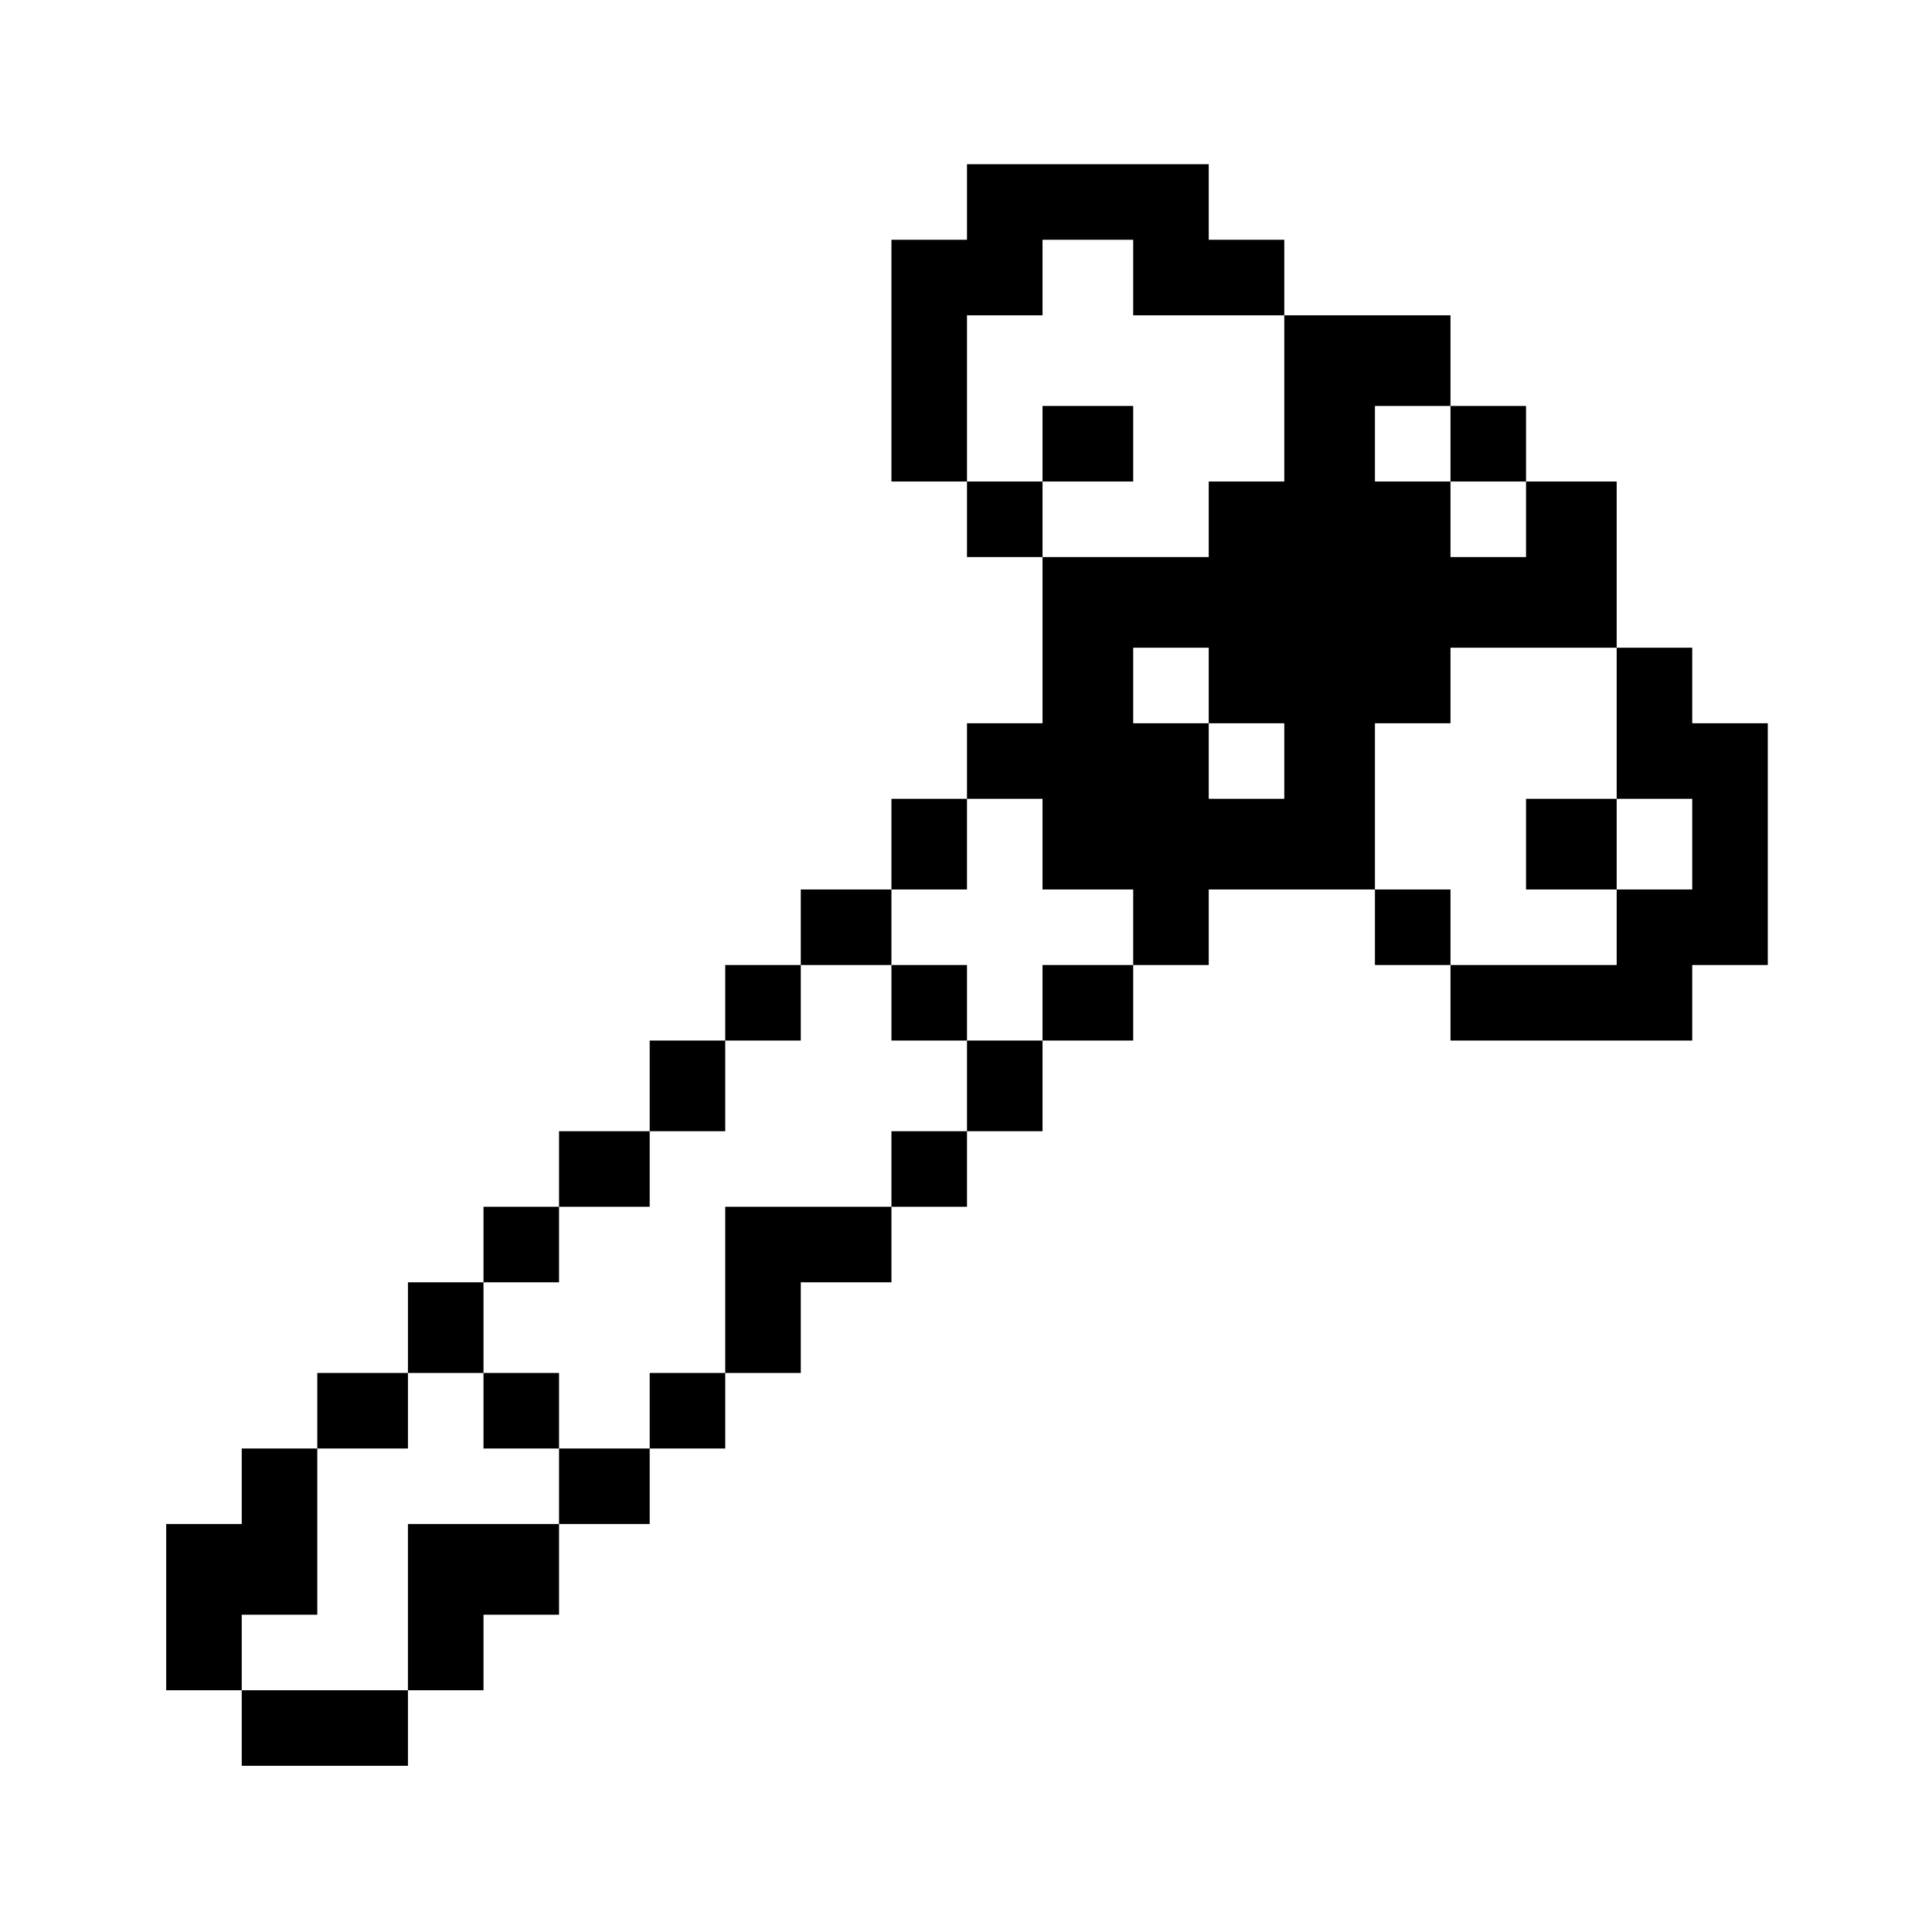 <?xml version="1.0" standalone="no"?>
<!DOCTYPE svg PUBLIC "-//W3C//DTD SVG 20010904//EN"
 "http://www.w3.org/TR/2001/REC-SVG-20010904/DTD/svg10.dtd">
<svg version="1.0" xmlns="http://www.w3.org/2000/svg"
 width="468pt" height="468pt" viewBox="0 0 468 468"
 preserveAspectRatio="xMidYMid meet">
<g transform="translate(0,468) scale(0.366,-0.366)"
fill="#000000" stroke="none">
<path d="M640 1145 l0 -25 -25 0 -25 0 0 -80 0 -80 25 0 25 0 0 -25 0 -25 25
0 25 0 0 -55 0 -55 -25 0 -25 0 0 -25 0 -25 -25 0 -25 0 0 -30 0 -30 -30 0
-30 0 0 -25 0 -25 -25 0 -25 0 0 -25 0 -25 -25 0 -25 0 0 -30 0 -30 -30 0 -30
0 0 -25 0 -25 -25 0 -25 0 0 -25 0 -25 -25 0 -25 0 0 -30 0 -30 -30 0 -30 0 0
-25 0 -25 -25 0 -25 0 0 -25 0 -25 -25 0 -25 0 0 -55 0 -55 25 0 25 0 0 -25 0
-25 55 0 55 0 0 25 0 25 25 0 25 0 0 25 0 25 25 0 25 0 0 30 0 30 30 0 30 0 0
25 0 25 25 0 25 0 0 25 0 25 25 0 25 0 0 30 0 30 30 0 30 0 0 25 0 25 25 0 25
0 0 25 0 25 25 0 25 0 0 30 0 30 30 0 30 0 0 25 0 25 25 0 25 0 0 25 0 25 55
0 55 0 0 -25 0 -25 25 0 25 0 0 -25 0 -25 80 0 80 0 0 25 0 25 25 0 25 0 0 80
0 80 -25 0 -25 0 0 25 0 25 -25 0 -25 0 0 55 0 55 -30 0 -30 0 0 25 0 25 -25
0 -25 0 0 30 0 30 -55 0 -55 0 0 25 0 25 -25 0 -25 0 0 25 0 25 -80 0 -80 0 0
-25z m110 -50 l0 -25 50 0 50 0 0 -55 0 -55 -25 0 -25 0 0 -25 0 -25 -55 0
-55 0 0 25 0 25 -25 0 -25 0 0 55 0 55 25 0 25 0 0 25 0 25 30 0 30 0 0 -25z
m210 -110 l0 -25 25 0 25 0 0 -25 0 -25 -25 0 -25 0 0 25 0 25 -25 0 -25 0 0
25 0 25 25 0 25 0 0 -25z m-160 -160 l0 -25 25 0 25 0 0 -25 0 -25 -25 0 -25
0 0 25 0 25 -25 0 -25 0 0 25 0 25 25 0 25 0 0 -25z m270 -25 l0 -50 25 0 25
0 0 -30 0 -30 -25 0 -25 0 0 -25 0 -25 -55 0 -55 0 0 25 0 25 -25 0 -25 0 0
55 0 55 25 0 25 0 0 25 0 25 55 0 55 0 0 -50z m-380 -80 l0 -30 30 0 30 0 0
-25 0 -25 -30 0 -30 0 0 -25 0 -25 -25 0 -25 0 0 -30 0 -30 -25 0 -25 0 0 -25
0 -25 -55 0 -55 0 0 -55 0 -55 -25 0 -25 0 0 -25 0 -25 -30 0 -30 0 0 -25 0
-25 -50 0 -50 0 0 -55 0 -55 -55 0 -55 0 0 25 0 25 25 0 25 0 0 55 0 55 30 0
30 0 0 25 0 25 25 0 25 0 0 30 0 30 25 0 25 0 0 25 0 25 30 0 30 0 0 25 0 25
25 0 25 0 0 30 0 30 25 0 25 0 0 25 0 25 30 0 30 0 0 25 0 25 25 0 25 0 0 30
0 30 25 0 25 0 0 -30z"/>
<path d="M690 985 l0 -25 30 0 30 0 0 25 0 25 -30 0 -30 0 0 -25z"/>
<path d="M1010 720 l0 -30 30 0 30 0 0 30 0 30 -30 0 -30 0 0 -30z"/>
<path d="M590 615 l0 -25 25 0 25 0 0 25 0 25 -25 0 -25 0 0 -25z"/>
<path d="M320 345 l0 -25 25 0 25 0 0 25 0 25 -25 0 -25 0 0 -25z"/>
</g>
</svg>
